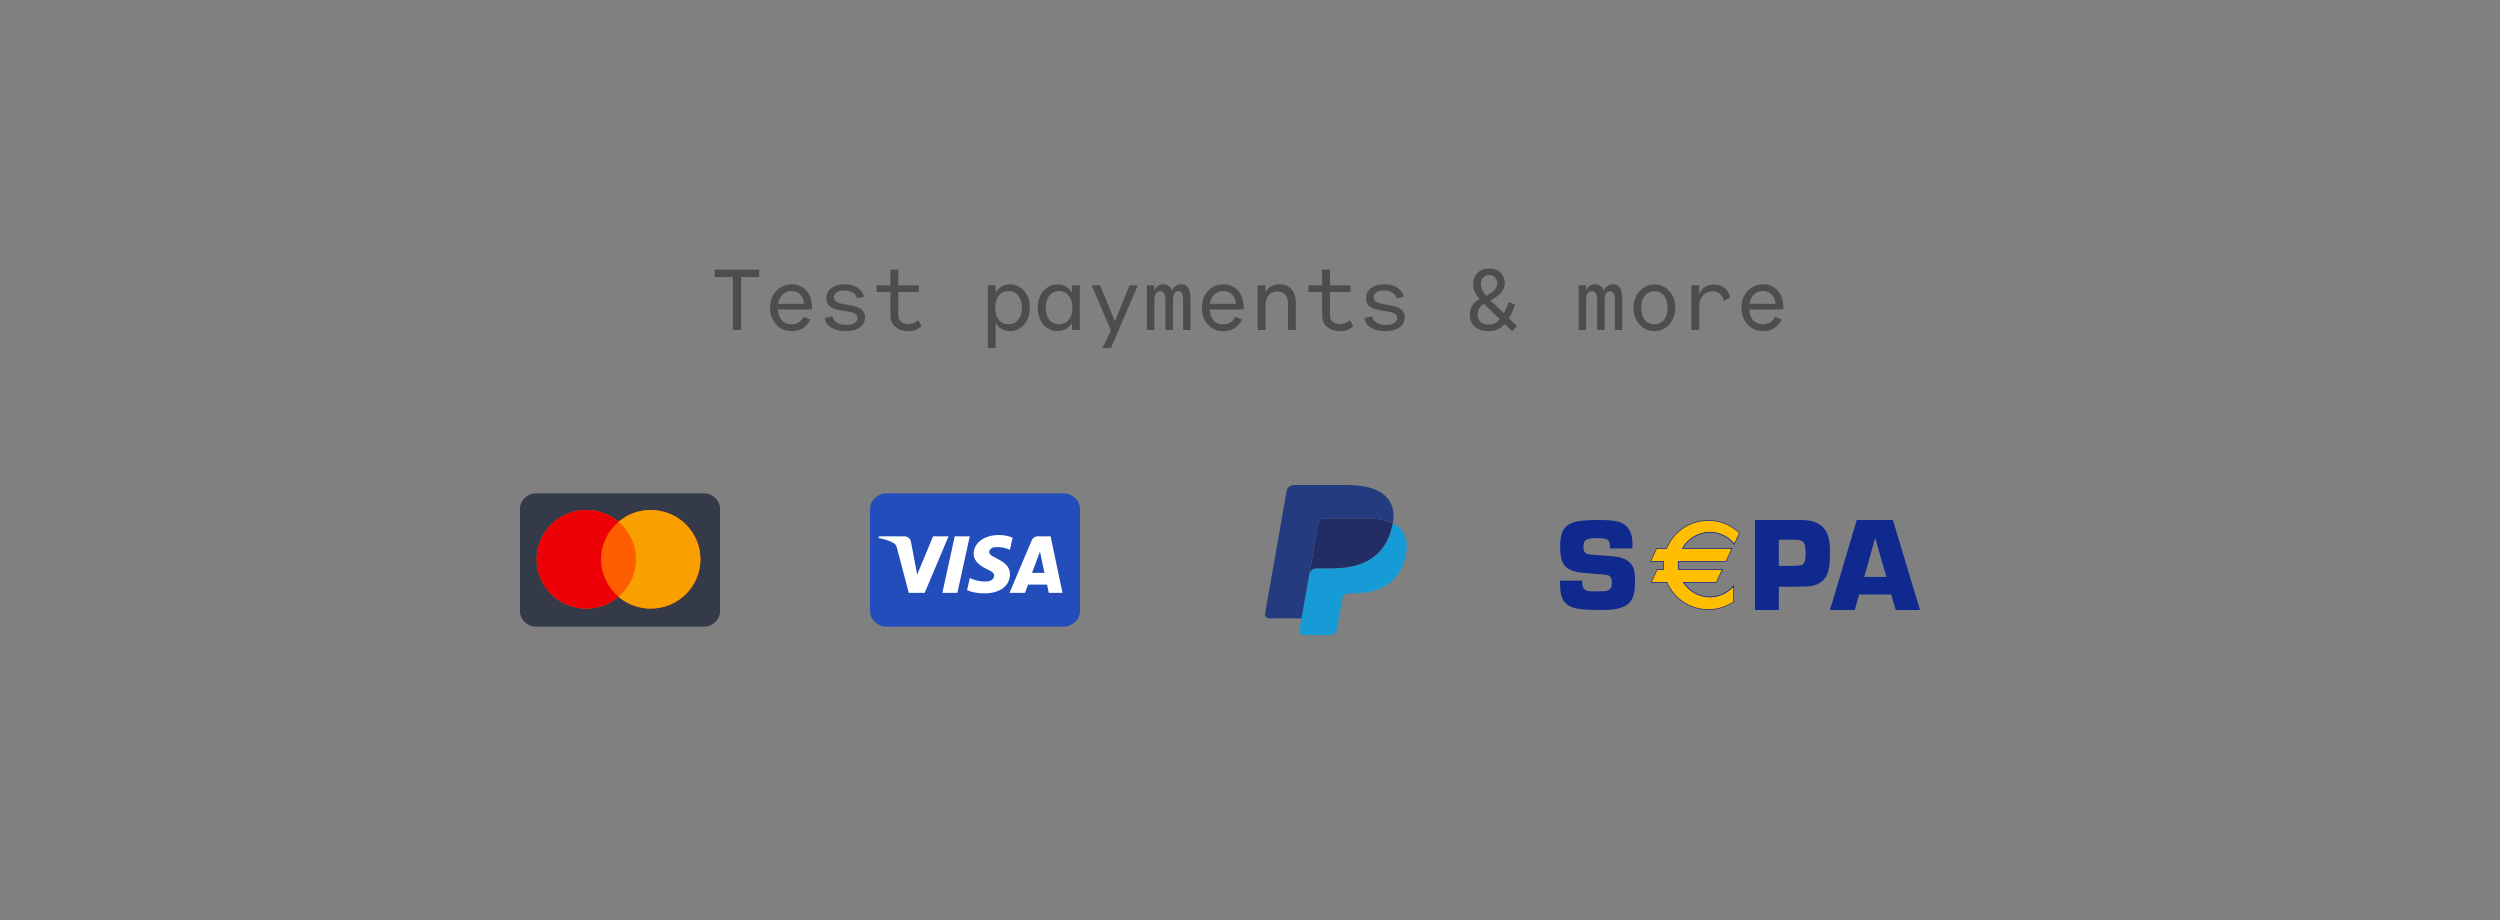 <svg width="250" height="92" viewBox="0 0 250 92" fill="none" xmlns="http://www.w3.org/2000/svg">
<rect x="0" y="0" width="250" height="92" fill="#808080" stroke="none"/>
<path d="M71.477 26.97H75.923V27.699H74.114V33H73.286V27.699H71.477V26.97ZM79.168 28.428C79.588 28.428 79.954 28.53 80.266 28.734C80.579 28.938 80.816 29.229 80.978 29.607C81.139 29.985 81.215 30.432 81.203 30.948H77.791C77.816 31.41 77.948 31.773 78.188 32.037C78.427 32.301 78.746 32.433 79.141 32.433C79.706 32.433 80.111 32.181 80.356 31.677L81.031 31.947C80.852 32.331 80.6 32.622 80.275 32.82C79.951 33.018 79.573 33.117 79.141 33.117C78.757 33.117 78.4 33.021 78.07 32.829C77.746 32.631 77.489 32.355 77.296 32.001C77.105 31.647 77.008 31.242 77.008 30.786C77.008 30.324 77.105 29.913 77.296 29.553C77.495 29.193 77.755 28.917 78.079 28.725C78.409 28.527 78.772 28.428 79.168 28.428ZM79.177 29.103C78.811 29.103 78.508 29.217 78.269 29.445C78.028 29.673 77.876 29.985 77.809 30.381H80.419C80.377 29.979 80.246 29.667 80.023 29.445C79.802 29.217 79.519 29.103 79.177 29.103ZM84.574 33.117C84.004 33.117 83.527 33.003 83.143 32.775C82.759 32.547 82.54 32.223 82.486 31.803L83.251 31.632C83.287 31.902 83.428 32.112 83.674 32.262C83.926 32.412 84.244 32.487 84.628 32.487C84.982 32.487 85.258 32.427 85.456 32.307C85.654 32.181 85.753 32.013 85.753 31.803C85.753 31.641 85.696 31.515 85.582 31.425C85.468 31.335 85.327 31.269 85.159 31.227C84.997 31.185 84.763 31.14 84.457 31.092C84.073 31.032 83.758 30.969 83.512 30.903C83.272 30.831 83.065 30.711 82.891 30.543C82.723 30.369 82.639 30.126 82.639 29.814C82.639 29.388 82.804 29.052 83.134 28.806C83.464 28.554 83.905 28.428 84.457 28.428C84.985 28.428 85.42 28.542 85.762 28.77C86.104 28.998 86.32 29.298 86.41 29.67L85.699 29.832C85.639 29.592 85.498 29.403 85.276 29.265C85.054 29.121 84.769 29.049 84.421 29.049C84.103 29.049 83.854 29.109 83.674 29.229C83.494 29.349 83.404 29.511 83.404 29.715C83.404 29.889 83.461 30.024 83.575 30.12C83.695 30.216 83.839 30.288 84.007 30.336C84.181 30.378 84.424 30.426 84.736 30.48C85.114 30.54 85.42 30.606 85.654 30.678C85.888 30.75 86.086 30.87 86.248 31.038C86.416 31.2 86.5 31.431 86.5 31.731C86.5 32.157 86.323 32.496 85.969 32.748C85.621 32.994 85.156 33.117 84.574 33.117ZM92.157 32.604C91.954 32.79 91.749 32.922 91.546 33C91.341 33.078 91.12 33.117 90.879 33.117C90.322 33.117 89.874 32.976 89.538 32.694C89.209 32.406 89.043 32.022 89.043 31.542V29.193H87.666V28.536H89.043V26.97H89.826V28.536H91.879V29.193H89.826V31.551C89.826 31.815 89.919 32.025 90.106 32.181C90.297 32.331 90.552 32.406 90.871 32.406C91.231 32.406 91.546 32.28 91.816 32.028L92.157 32.604ZM101.024 28.437C101.378 28.437 101.705 28.536 102.005 28.734C102.305 28.926 102.542 29.199 102.716 29.553C102.896 29.907 102.986 30.315 102.986 30.777C102.986 31.233 102.896 31.638 102.716 31.992C102.542 32.346 102.305 32.622 102.005 32.82C101.705 33.012 101.378 33.108 101.024 33.108C100.688 33.108 100.397 33.036 100.151 32.892C99.905 32.748 99.71 32.538 99.566 32.262V34.8H98.783V28.536H99.566V29.283C99.71 29.013 99.905 28.806 100.151 28.662C100.403 28.512 100.694 28.437 101.024 28.437ZM100.853 32.424C101.261 32.424 101.585 32.277 101.825 31.983C102.071 31.683 102.194 31.281 102.194 30.777C102.194 30.267 102.071 29.862 101.825 29.562C101.585 29.256 101.261 29.103 100.853 29.103C100.445 29.103 100.121 29.253 99.881 29.553C99.641 29.853 99.521 30.261 99.521 30.777C99.521 31.281 99.641 31.683 99.881 31.983C100.121 32.277 100.445 32.424 100.853 32.424ZM107.195 28.536H107.978V33H107.195V32.262C107.051 32.538 106.856 32.748 106.61 32.892C106.364 33.036 106.073 33.108 105.737 33.108C105.383 33.108 105.056 33.012 104.756 32.82C104.456 32.622 104.216 32.346 104.036 31.992C103.862 31.638 103.775 31.233 103.775 30.777C103.775 30.315 103.862 29.907 104.036 29.553C104.216 29.199 104.456 28.926 104.756 28.734C105.056 28.536 105.383 28.437 105.737 28.437C106.067 28.437 106.355 28.512 106.601 28.662C106.853 28.806 107.051 29.013 107.195 29.283V28.536ZM105.908 32.424C106.316 32.424 106.64 32.277 106.88 31.983C107.12 31.683 107.24 31.281 107.24 30.777C107.24 30.261 107.12 29.853 106.88 29.553C106.64 29.253 106.316 29.103 105.908 29.103C105.5 29.103 105.173 29.256 104.927 29.562C104.687 29.862 104.567 30.267 104.567 30.777C104.567 31.281 104.687 31.683 104.927 31.983C105.173 32.277 105.5 32.424 105.908 32.424ZM111.493 32.136L112.942 28.536H113.779L111.097 34.8H110.242L111.088 33.045L109.171 28.536H110.008L111.493 32.136ZM118.141 28.428C118.747 28.428 119.05 28.899 119.05 29.841V33H118.312V30.012C118.312 29.7 118.273 29.475 118.195 29.337C118.117 29.193 117.994 29.121 117.826 29.121C117.658 29.121 117.526 29.196 117.43 29.346C117.34 29.49 117.295 29.712 117.295 30.012V33H116.548V30.012C116.548 29.7 116.503 29.475 116.413 29.337C116.329 29.193 116.197 29.121 116.017 29.121C115.633 29.121 115.441 29.418 115.441 30.012V33H114.694V28.536H115.432V29.085C115.618 28.647 115.924 28.428 116.35 28.428C116.56 28.428 116.737 28.485 116.881 28.599C117.025 28.713 117.13 28.872 117.196 29.076C117.28 28.872 117.403 28.713 117.565 28.599C117.733 28.485 117.925 28.428 118.141 28.428ZM122.34 28.428C122.76 28.428 123.126 28.53 123.438 28.734C123.75 28.938 123.987 29.229 124.149 29.607C124.311 29.985 124.386 30.432 124.374 30.948H120.963C120.987 31.41 121.119 31.773 121.359 32.037C121.599 32.301 121.917 32.433 122.313 32.433C122.877 32.433 123.282 32.181 123.528 31.677L124.203 31.947C124.023 32.331 123.771 32.622 123.447 32.82C123.123 33.018 122.745 33.117 122.313 33.117C121.929 33.117 121.572 33.021 121.242 32.829C120.918 32.631 120.66 32.355 120.468 32.001C120.276 31.647 120.18 31.242 120.18 30.786C120.18 30.324 120.276 29.913 120.468 29.553C120.666 29.193 120.927 28.917 121.251 28.725C121.581 28.527 121.944 28.428 122.34 28.428ZM122.349 29.103C121.983 29.103 121.68 29.217 121.44 29.445C121.2 29.673 121.047 29.985 120.981 30.381H123.591C123.549 29.979 123.417 29.667 123.195 29.445C122.973 29.217 122.691 29.103 122.349 29.103ZM127.971 28.428C128.481 28.428 128.877 28.593 129.159 28.923C129.441 29.247 129.582 29.709 129.582 30.309V33H128.799V30.345C128.799 29.961 128.709 29.667 128.529 29.463C128.349 29.253 128.097 29.148 127.773 29.148C127.395 29.148 127.095 29.271 126.873 29.517C126.657 29.757 126.549 30.132 126.549 30.642V33H125.766V28.536H126.549V29.202C126.693 28.944 126.885 28.752 127.125 28.626C127.371 28.494 127.653 28.428 127.971 28.428ZM135.329 32.604C135.125 32.79 134.921 32.922 134.717 33C134.513 33.078 134.291 33.117 134.051 33.117C133.493 33.117 133.046 32.976 132.71 32.694C132.38 32.406 132.215 32.022 132.215 31.542V29.193H130.838V28.536H132.215V26.97H132.998V28.536H135.05V29.193H132.998V31.551C132.998 31.815 133.091 32.025 133.277 32.181C133.469 32.331 133.724 32.406 134.042 32.406C134.402 32.406 134.717 32.28 134.987 32.028L135.329 32.604ZM138.539 33.117C137.969 33.117 137.492 33.003 137.108 32.775C136.724 32.547 136.505 32.223 136.451 31.803L137.216 31.632C137.252 31.902 137.393 32.112 137.639 32.262C137.891 32.412 138.209 32.487 138.593 32.487C138.947 32.487 139.223 32.427 139.421 32.307C139.619 32.181 139.718 32.013 139.718 31.803C139.718 31.641 139.661 31.515 139.547 31.425C139.433 31.335 139.292 31.269 139.124 31.227C138.962 31.185 138.728 31.14 138.422 31.092C138.038 31.032 137.723 30.969 137.477 30.903C137.237 30.831 137.03 30.711 136.856 30.543C136.688 30.369 136.604 30.126 136.604 29.814C136.604 29.388 136.769 29.052 137.099 28.806C137.429 28.554 137.87 28.428 138.422 28.428C138.95 28.428 139.385 28.542 139.727 28.77C140.069 28.998 140.285 29.298 140.375 29.67L139.664 29.832C139.604 29.592 139.463 29.403 139.241 29.265C139.019 29.121 138.734 29.049 138.386 29.049C138.068 29.049 137.819 29.109 137.639 29.229C137.459 29.349 137.369 29.511 137.369 29.715C137.369 29.889 137.426 30.024 137.54 30.12C137.66 30.216 137.804 30.288 137.972 30.336C138.146 30.378 138.389 30.426 138.701 30.48C139.079 30.54 139.385 30.606 139.619 30.678C139.853 30.75 140.051 30.87 140.213 31.038C140.381 31.2 140.465 31.431 140.465 31.731C140.465 32.157 140.288 32.496 139.934 32.748C139.586 32.994 139.121 33.117 138.539 33.117ZM151.699 32.604L151.222 33.126L150.484 32.406C150.256 32.652 150.007 32.832 149.737 32.946C149.467 33.06 149.164 33.117 148.828 33.117C148.27 33.117 147.823 32.97 147.487 32.676C147.151 32.382 146.983 31.983 146.983 31.479C146.983 31.125 147.067 30.816 147.235 30.552C147.409 30.282 147.646 30.066 147.946 29.904C147.73 29.64 147.571 29.391 147.469 29.157C147.367 28.917 147.316 28.665 147.316 28.401C147.316 27.933 147.463 27.558 147.757 27.276C148.051 26.994 148.435 26.853 148.909 26.853C149.233 26.853 149.512 26.919 149.746 27.051C149.986 27.177 150.166 27.351 150.286 27.573C150.412 27.789 150.475 28.029 150.475 28.293C150.475 28.995 149.995 29.577 149.035 30.039L149.125 30.12L150.376 31.326C150.544 31.026 150.709 30.651 150.871 30.201L151.501 30.453C151.315 31.011 151.114 31.47 150.898 31.83L151.699 32.604ZM148.909 27.501C148.663 27.501 148.465 27.585 148.315 27.753C148.165 27.915 148.09 28.134 148.09 28.41C148.09 28.608 148.132 28.803 148.216 28.995C148.306 29.181 148.441 29.379 148.621 29.589C148.981 29.409 149.254 29.217 149.44 29.013C149.626 28.803 149.719 28.572 149.719 28.32C149.719 28.092 149.647 27.9 149.503 27.744C149.359 27.582 149.161 27.501 148.909 27.501ZM148.855 32.46C149.299 32.46 149.674 32.28 149.98 31.92L148.531 30.525L148.396 30.39C148.192 30.504 148.036 30.651 147.928 30.831C147.82 31.011 147.766 31.215 147.766 31.443C147.766 31.761 147.862 32.01 148.054 32.19C148.252 32.37 148.519 32.46 148.855 32.46ZM161.313 28.428C161.919 28.428 162.222 28.899 162.222 29.841V33H161.484V30.012C161.484 29.7 161.445 29.475 161.367 29.337C161.289 29.193 161.166 29.121 160.998 29.121C160.83 29.121 160.698 29.196 160.602 29.346C160.512 29.49 160.467 29.712 160.467 30.012V33H159.72V30.012C159.72 29.7 159.675 29.475 159.585 29.337C159.501 29.193 159.369 29.121 159.189 29.121C158.805 29.121 158.613 29.418 158.613 30.012V33H157.866V28.536H158.604V29.085C158.79 28.647 159.096 28.428 159.522 28.428C159.732 28.428 159.909 28.485 160.053 28.599C160.197 28.713 160.302 28.872 160.368 29.076C160.452 28.872 160.575 28.713 160.737 28.599C160.905 28.485 161.097 28.428 161.313 28.428ZM165.449 33.108C165.059 33.108 164.702 33.009 164.378 32.811C164.06 32.613 163.808 32.337 163.622 31.983C163.442 31.623 163.352 31.218 163.352 30.768C163.352 30.324 163.445 29.925 163.631 29.571C163.817 29.217 164.069 28.941 164.387 28.743C164.705 28.539 165.059 28.437 165.449 28.437C165.833 28.437 166.184 28.539 166.502 28.743C166.82 28.941 167.069 29.217 167.249 29.571C167.435 29.925 167.528 30.324 167.528 30.768C167.528 31.212 167.435 31.614 167.249 31.974C167.069 32.328 166.82 32.607 166.502 32.811C166.184 33.009 165.833 33.108 165.449 33.108ZM165.449 32.424C165.851 32.424 166.169 32.277 166.403 31.983C166.643 31.683 166.763 31.278 166.763 30.768C166.763 30.27 166.643 29.871 166.403 29.571C166.169 29.271 165.851 29.121 165.449 29.121C165.041 29.121 164.717 29.271 164.477 29.571C164.237 29.871 164.117 30.27 164.117 30.768C164.117 31.278 164.234 31.683 164.468 31.983C164.708 32.277 165.035 32.424 165.449 32.424ZM171.404 28.455C171.788 28.455 172.124 28.554 172.412 28.752C172.7 28.95 172.904 29.28 173.024 29.742L172.385 30.084C172.289 29.742 172.148 29.499 171.962 29.355C171.782 29.211 171.551 29.139 171.269 29.139C170.843 29.139 170.51 29.286 170.27 29.58C170.036 29.874 169.919 30.246 169.919 30.696V33H169.136V28.536H169.919V29.427C170.051 29.103 170.243 28.86 170.495 28.698C170.747 28.536 171.05 28.455 171.404 28.455ZM176.305 28.428C176.725 28.428 177.091 28.53 177.403 28.734C177.715 28.938 177.952 29.229 178.114 29.607C178.276 29.985 178.351 30.432 178.339 30.948H174.928C174.952 31.41 175.084 31.773 175.324 32.037C175.564 32.301 175.882 32.433 176.278 32.433C176.842 32.433 177.247 32.181 177.493 31.677L178.168 31.947C177.988 32.331 177.736 32.622 177.412 32.82C177.088 33.018 176.71 33.117 176.278 33.117C175.894 33.117 175.537 33.021 175.207 32.829C174.883 32.631 174.625 32.355 174.433 32.001C174.241 31.647 174.145 31.242 174.145 30.786C174.145 30.324 174.241 29.913 174.433 29.553C174.631 29.193 174.892 28.917 175.216 28.725C175.546 28.527 175.909 28.428 176.305 28.428ZM176.314 29.103C175.948 29.103 175.645 29.217 175.405 29.445C175.165 29.673 175.012 29.985 174.946 30.381H177.556C177.514 29.979 177.382 29.667 177.16 29.445C176.938 29.217 176.656 29.103 176.314 29.103Z" fill="black" fill-opacity="0.4"/>
<path fill-rule="evenodd" clip-rule="evenodd" d="M87 50.915C87 50.042 87.747 49.334 88.665 49.334H106.335C107.254 49.334 108 50.041 108 50.915V61.085C108 61.959 107.253 62.667 106.335 62.667H88.665C87.746 62.667 87 61.959 87 61.085V50.915Z" fill="#224DBA"/>
<path fill-rule="evenodd" clip-rule="evenodd" d="M92.469 59.288H90.879L89.686 54.763C89.63 54.554 89.509 54.37 89.333 54.284C88.891 54.066 88.405 53.892 87.875 53.805V53.63H90.437C90.79 53.63 91.055 53.892 91.1 54.196L91.718 57.46L93.308 53.63H94.854L92.469 59.288ZM95.738 59.288H94.236L95.473 53.63H96.975L95.738 59.288ZM98.918 55.198C98.962 54.893 99.227 54.719 99.536 54.719C100.022 54.675 100.552 54.763 100.994 54.98L101.259 53.762C100.817 53.587 100.331 53.5 99.89 53.5C98.432 53.5 97.371 54.284 97.371 55.371C97.371 56.199 98.123 56.633 98.653 56.895C99.227 57.156 99.448 57.33 99.404 57.591C99.404 57.982 98.962 58.157 98.52 58.157C97.99 58.157 97.46 58.026 96.975 57.808L96.709 59.027C97.24 59.244 97.813 59.332 98.344 59.332C99.978 59.375 100.994 58.592 100.994 57.417C100.994 55.937 98.918 55.85 98.918 55.198ZM106.25 59.288L105.058 53.63H103.777C103.511 53.63 103.246 53.805 103.158 54.066L100.95 59.288H102.496L102.804 58.461H104.704L104.881 59.288H106.25ZM103.998 55.154L104.439 57.286H103.202L103.998 55.154Z" fill="white"/>
<path d="M139.274 52.311C139.258 52.4 139.24 52.491 139.22 52.584C138.535 55.741 136.189 56.832 133.194 56.832H131.669C131.302 56.832 130.994 57.07 130.937 57.395L130.156 61.836L129.934 63.095C129.897 63.308 130.08 63.5 130.32 63.5H133.025C133.345 63.5 133.617 63.291 133.668 63.008L133.694 62.885L134.204 59.986L134.236 59.827C134.286 59.542 134.559 59.334 134.879 59.334H135.284C137.905 59.334 139.957 58.379 140.556 55.617C140.807 54.464 140.677 53.501 140.014 52.823C139.814 52.619 139.565 52.449 139.274 52.311Z" fill="#179BD7"/>
<path d="M138.557 52.055C138.452 52.027 138.344 52.002 138.233 51.98C138.121 51.958 138.007 51.939 137.89 51.922C137.479 51.862 137.028 51.834 136.545 51.834H132.471C132.37 51.834 132.275 51.854 132.19 51.891C132.002 51.972 131.862 52.132 131.828 52.327L130.961 57.251L130.937 57.395C130.994 57.071 131.302 56.832 131.669 56.832H133.194C136.189 56.832 138.535 55.741 139.22 52.585C139.241 52.491 139.258 52.4 139.274 52.311C139.1 52.229 138.912 52.158 138.71 52.098C138.66 52.083 138.609 52.069 138.557 52.055Z" fill="#222D65"/>
<path d="M131.828 52.327C131.862 52.132 132.002 51.972 132.19 51.892C132.276 51.855 132.37 51.834 132.471 51.834H136.545C137.028 51.834 137.479 51.863 137.89 51.922C138.007 51.939 138.121 51.959 138.233 51.98C138.344 52.003 138.452 52.028 138.557 52.055C138.609 52.069 138.66 52.083 138.711 52.098C138.913 52.158 139.101 52.229 139.274 52.311C139.478 51.144 139.273 50.35 138.569 49.631C137.794 48.839 136.395 48.5 134.604 48.5H129.405C129.039 48.5 128.727 48.739 128.671 49.063L126.506 61.373C126.463 61.617 126.672 61.836 126.946 61.836H130.156L130.961 57.251L131.828 52.327Z" fill="#253B80"/>
<path d="M163.23 54.838H161.003C161.003 54.467 160.96 54.217 160.875 54.09C160.742 53.902 160.377 53.808 159.778 53.808C159.197 53.808 158.812 53.862 158.624 53.971C158.436 54.079 158.341 54.316 158.341 54.679C158.341 55.009 158.425 55.226 158.592 55.33C158.711 55.404 158.87 55.447 159.066 55.46L159.516 55.492C160.478 55.557 161.079 55.603 161.319 55.629C162.08 55.707 162.632 55.913 162.974 56.246C163.243 56.507 163.404 56.847 163.455 57.267C163.485 57.519 163.5 57.803 163.5 58.119C163.5 58.848 163.432 59.381 163.295 59.719C163.047 60.339 162.49 60.731 161.624 60.896C161.26 60.965 160.705 61 159.958 61C158.711 61 157.842 60.925 157.351 60.773C156.749 60.587 156.352 60.21 156.16 59.643C156.053 59.327 156 58.801 156 58.065H158.227C158.227 58.147 158.227 58.21 158.227 58.253C158.227 58.646 158.338 58.898 158.559 59.011C158.713 59.089 158.898 59.129 159.116 59.134H159.935C160.352 59.134 160.619 59.113 160.734 59.069C160.939 58.987 161.073 58.855 161.137 58.673C161.171 58.56 161.188 58.415 161.188 58.237C161.188 57.839 161.045 57.597 160.76 57.51C160.653 57.475 160.157 57.427 159.271 57.367C158.559 57.315 158.064 57.265 157.788 57.217C157.059 57.078 156.573 56.793 156.33 56.36C156.117 55.992 156.011 55.435 156.011 54.69C156.011 54.123 156.068 53.668 156.184 53.326C156.299 52.983 156.484 52.724 156.741 52.546C157.116 52.273 157.596 52.113 158.181 52.065C158.667 52.022 159.207 52 159.801 52C160.735 52 161.401 52.055 161.798 52.163C162.767 52.428 163.252 53.17 163.252 54.389C163.252 54.489 163.244 54.639 163.23 54.838Z" fill="#10298E"/>
<path d="M175.5 61V52H178.974H179.519H179.941C180.55 52 181.015 52.05 181.334 52.151C182.064 52.384 182.554 52.86 182.806 53.58C182.935 53.958 183 54.526 183 55.285C183 56.199 182.928 56.854 182.786 57.254C182.501 58.044 181.915 58.499 181.029 58.617C180.925 58.635 180.482 58.65 179.7 58.663L179.305 58.676H177.884V61H175.5ZM177.884 56.589H179.369C179.841 56.571 180.127 56.535 180.23 56.477C180.371 56.398 180.466 56.24 180.513 56.004C180.543 55.847 180.558 55.613 180.558 55.302C180.558 54.922 180.528 54.639 180.468 54.455C180.382 54.197 180.177 54.04 179.852 53.983C179.787 53.974 179.633 53.969 179.389 53.969H177.884V56.589Z" fill="#10298E"/>
<path d="M189.115 59.445H185.91L185.48 61H183L185.676 52H189.291L192 61H189.572L189.115 59.445ZM188.639 57.691L187.516 53.79L186.426 57.691H188.639Z" fill="#10298E"/>
<path d="M170.996 53.204C171.997 53.204 172.89 53.671 173.477 54.402L174 53.266C173.182 52.483 172.069 52 170.841 52C168.929 52 167.293 53.17 166.622 54.826H165.602L165 56.134H166.312C166.302 56.255 166.296 56.376 166.296 56.5C166.296 56.65 166.303 56.798 166.318 56.945H165.659L165.057 58.253H166.654C167.344 59.867 168.959 61 170.841 61C171.789 61 172.669 60.712 173.398 60.22V58.617C172.811 59.294 171.953 59.721 170.996 59.721C169.878 59.721 168.894 59.137 168.321 58.253H171.664L172.267 56.945H167.829C167.806 56.787 167.794 56.626 167.794 56.462C167.794 56.352 167.799 56.242 167.81 56.134H172.64L173.242 54.826H168.227C168.782 53.856 169.814 53.204 170.996 53.204Z" fill="#FFBE00"/>
<path d="M170.985 53.271C171.928 53.271 172.81 53.699 173.407 54.445L173.446 54.493L173.472 54.437L173.989 53.311L174 53.285L173.98 53.266C173.131 52.449 172.012 52 170.832 52C169.91 52 169.023 52.274 168.266 52.792C167.528 53.297 166.961 54.001 166.628 54.825L166.663 54.801H165.655H165.631L165.62 54.824L165.025 56.12L165 56.176H165.06H166.357L166.318 56.134C166.308 56.268 166.302 56.388 166.302 56.5C166.302 56.646 166.31 56.795 166.324 56.945L166.363 56.902H165.711H165.687L165.677 56.924L165.081 58.221L165.056 58.277H165.116H166.694L166.659 58.253C167.37 59.922 169.008 61 170.832 61C171.746 61 172.627 60.731 173.38 60.221L173.397 60.209V60.188V58.599V58.495L173.33 58.573C172.736 59.26 171.881 59.654 170.985 59.654C169.931 59.654 168.955 59.117 168.373 58.216L168.342 58.277H171.646H171.67L171.68 58.254L172.276 56.957L172.301 56.902H172.241H167.855L167.893 56.935C167.871 56.778 167.859 56.619 167.859 56.463C167.859 56.356 167.864 56.248 167.875 56.141L167.837 56.176H172.61H172.634L172.644 56.153L173.239 54.857L173.265 54.801H173.205H168.249L168.282 54.86C168.841 53.88 169.877 53.271 170.985 53.271ZM168.249 54.879H173.205L173.17 54.824L172.575 56.12L172.61 56.098H167.837H167.802L167.798 56.133C167.788 56.243 167.783 56.354 167.783 56.463C167.783 56.623 167.794 56.786 167.818 56.947L167.823 56.98H167.855H172.241L172.206 56.924L171.611 58.221L171.646 58.199H168.342H168.271L168.31 58.259C168.905 59.182 169.905 59.732 170.985 59.732C171.903 59.732 172.779 59.329 173.388 58.624L173.32 58.599V60.188L173.337 60.156C172.597 60.657 171.731 60.922 170.832 60.922C169.039 60.922 167.428 59.862 166.729 58.222L166.719 58.199H166.694H165.116L165.151 58.254L165.746 56.957L165.711 56.98H166.363H166.405L166.401 56.937C166.386 56.79 166.379 56.643 166.379 56.5C166.379 56.39 166.384 56.272 166.395 56.14L166.398 56.098H166.357H165.06L165.095 56.153L165.69 54.857L165.655 54.879H166.663H166.689L166.698 54.855C167.026 54.045 167.583 53.353 168.309 52.856C169.053 52.347 169.925 52.078 170.832 52.078C171.993 52.078 173.092 52.52 173.927 53.322L173.919 53.277L173.403 54.404L173.467 54.396C172.855 53.632 171.951 53.193 170.985 53.193C169.849 53.193 168.789 53.817 168.216 54.821L168.183 54.879H168.249Z" fill="#10298E"/>
<path d="M70.421 49.334H53.579C52.707 49.334 52 50.04 52 50.912V61.088C52 61.96 52.707 62.667 53.579 62.667H70.421C71.293 62.667 72 61.96 72 61.088V50.912C72 50.04 71.293 49.334 70.421 49.334Z" fill="#353A48"/>
<path fill-rule="evenodd" clip-rule="evenodd" d="M65.074 51C67.817 51 70.04 53.207 70.04 55.929C70.04 58.651 67.817 60.858 65.074 60.858C63.845 60.858 62.721 60.414 61.853 59.68C60.987 60.414 59.862 60.858 58.632 60.858C55.89 60.858 53.666 58.651 53.666 55.929C53.666 53.207 55.89 51 58.632 51C59.862 51 60.987 51.443 61.854 52.178C62.721 51.443 63.845 51 65.074 51Z" fill="#FF5E00"/>
<path fill-rule="evenodd" clip-rule="evenodd" d="M58.632 51C59.862 51 60.987 51.443 61.854 52.178C60.786 53.081 60.109 54.427 60.109 55.929C60.109 57.431 60.786 58.776 61.853 59.68C60.987 60.414 59.862 60.858 58.632 60.858C55.89 60.858 53.666 58.651 53.666 55.929C53.666 53.207 55.89 51 58.632 51Z" fill="#ED0006"/>
<path fill-rule="evenodd" clip-rule="evenodd" d="M65.074 51C67.817 51 70.04 53.207 70.04 55.929C70.04 58.651 67.817 60.858 65.074 60.858C63.845 60.858 62.72 60.414 61.853 59.68C62.922 58.775 63.598 57.43 63.598 55.929C63.598 54.427 62.922 53.082 61.854 52.178C62.72 51.443 63.845 51 65.074 51Z" fill="#F9A000"/>
</svg>
